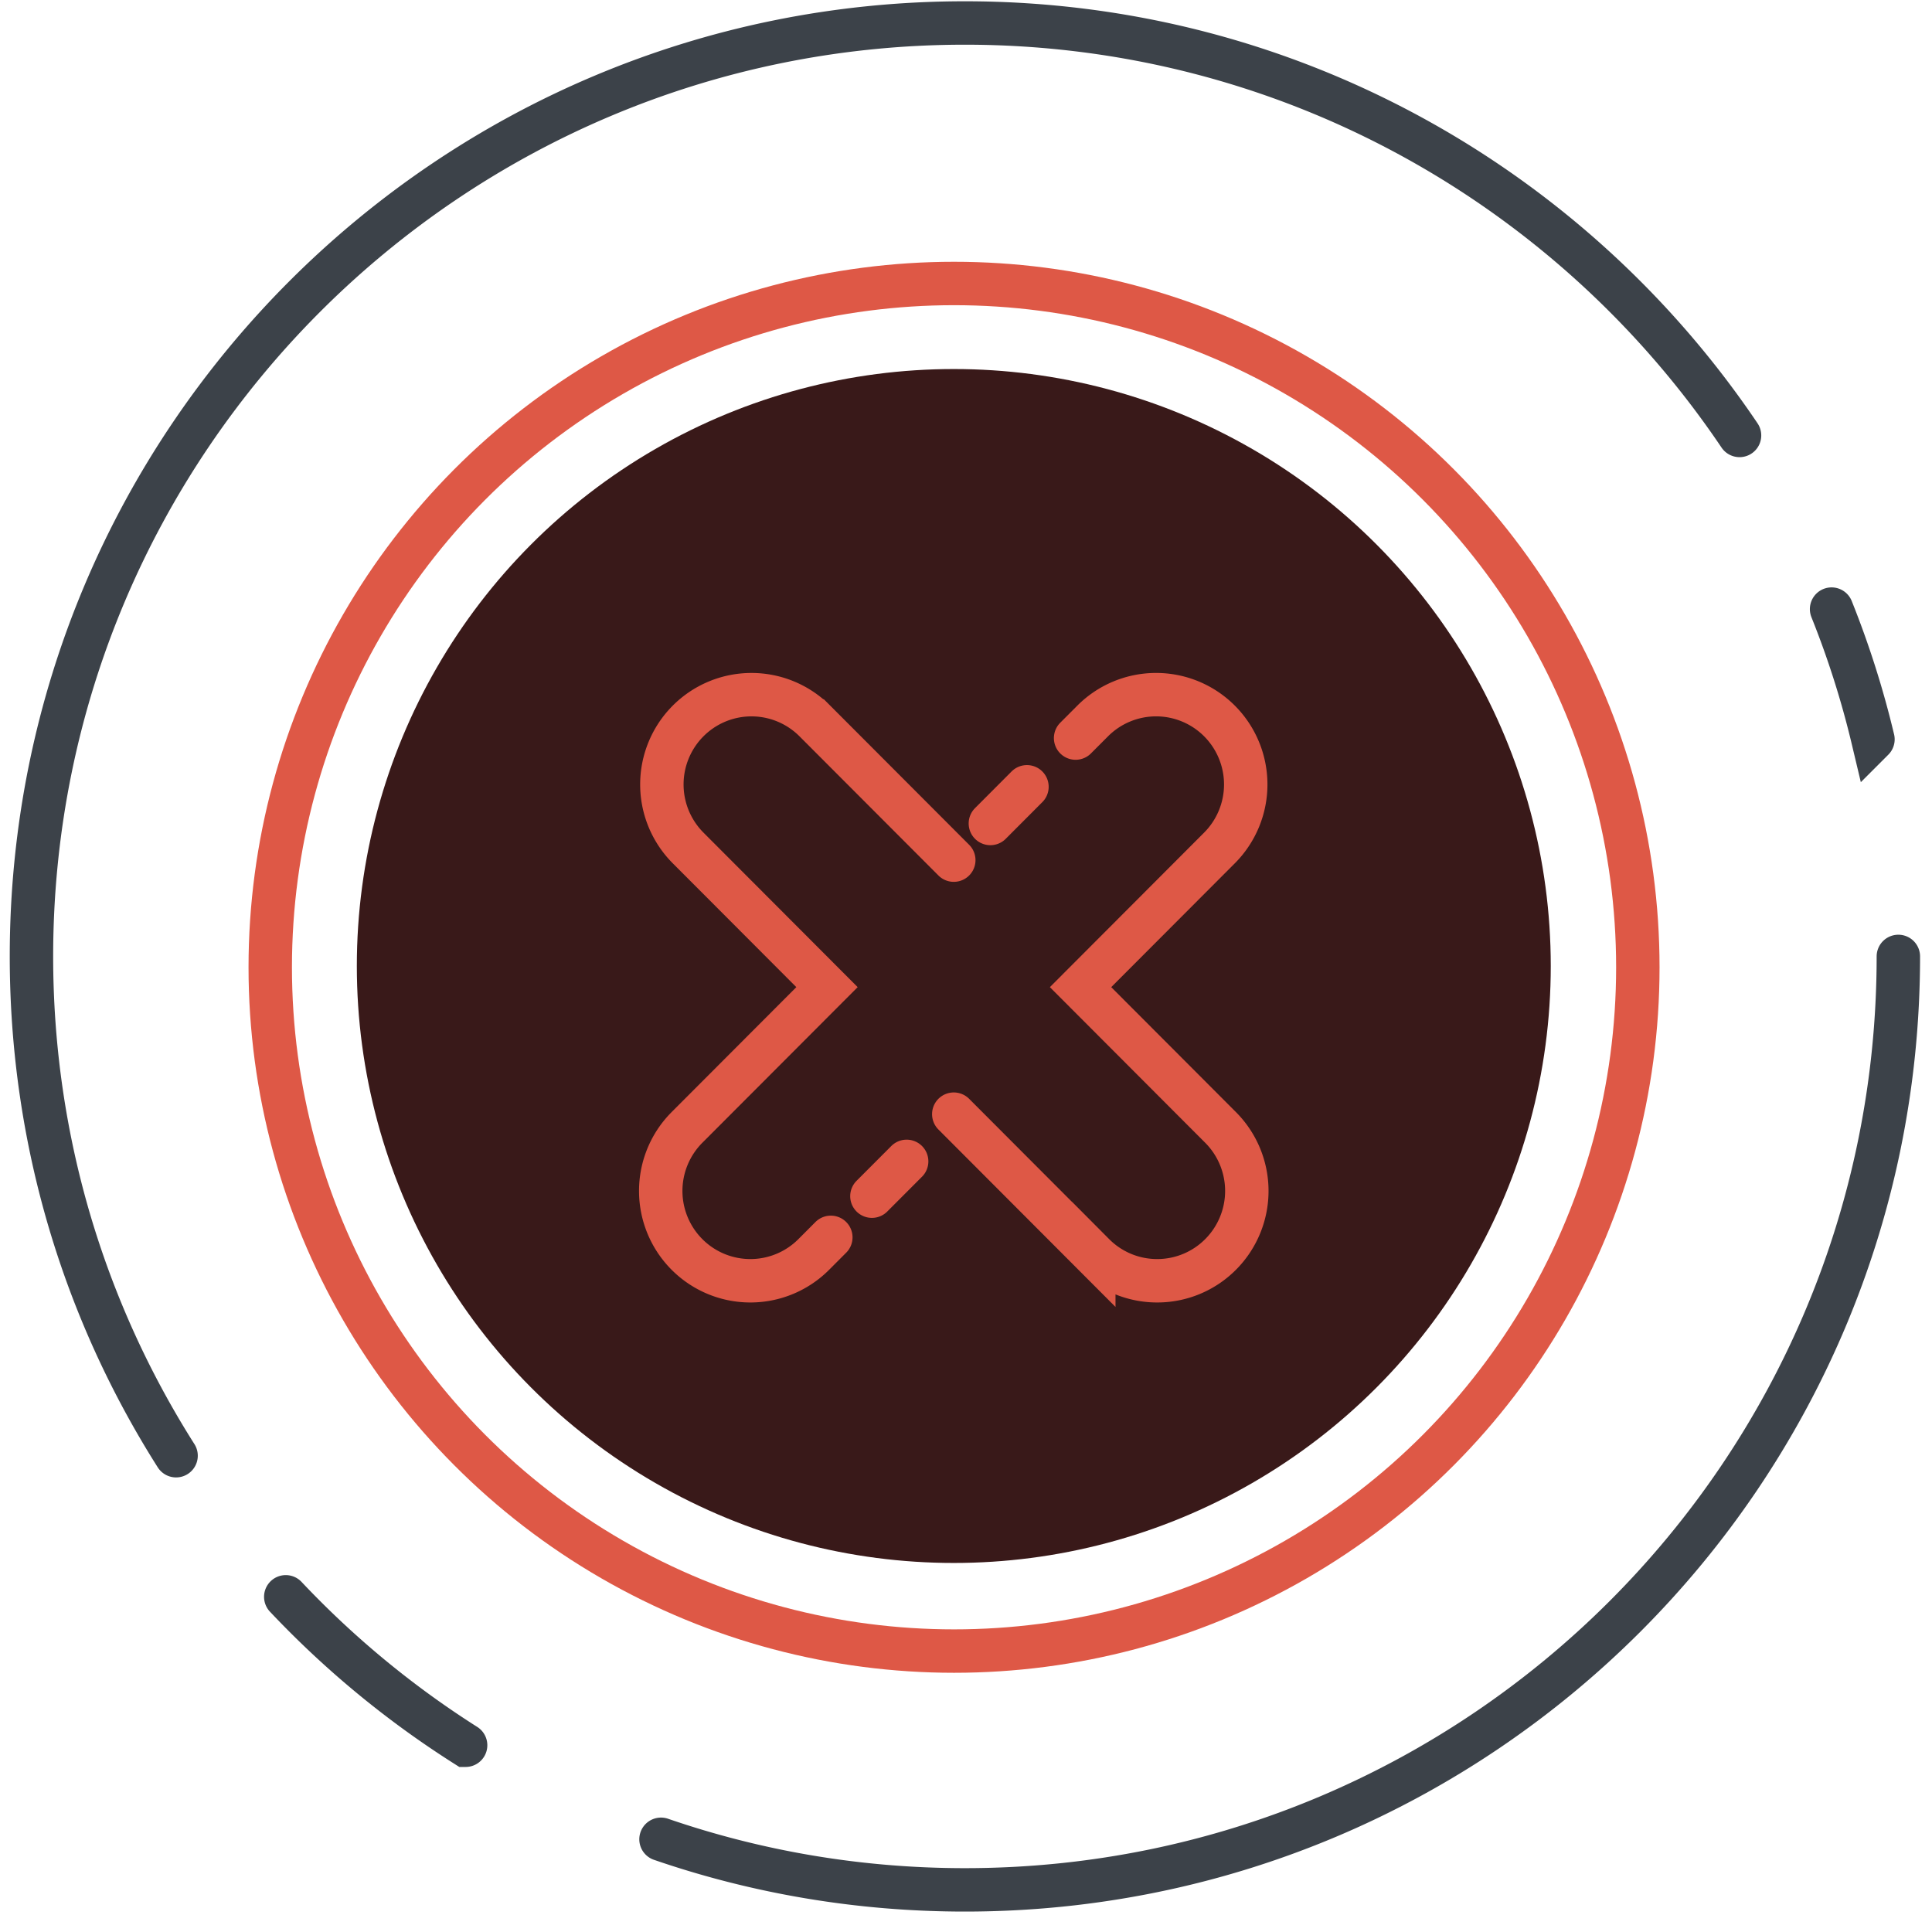 <svg viewBox="0 0 89 89" fill="none" xmlns="http://www.w3.org/2000/svg"><path d="M87.45 44.059c0 23.748-19.252 43-43 43-4.902 0-9.612-.82-14-2.33m55.83-50.67a42.664 42.664 0 0 0-1.906-6m-4.24-8c-7.724-11.462-20.824-19-35.685-19-23.748 0-43 19.251-43 43 0 8.46 2.443 16.348 6.662 23m13.338 13.338a43.209 43.209 0 0 1-8.285-6.838" stroke="#3C4249" stroke-width="2" stroke-linecap="round"/><circle cx="43.949" cy="44.559" r="31.5" stroke="#DE5846" stroke-width="2"/><circle cx="43.938" cy="44.5" r="27.5" fill="#391919"/><path d="M43.937 51.325l6.45 6.463A4.113 4.113 0 0 0 53.307 59a4.113 4.113 0 0 0 2.92-1.212 4.144 4.144 0 0 0 0-5.852l-6.45-6.462 6.4-6.412a4.142 4.142 0 0 0 0-5.85 4.125 4.125 0 0 0-5.841 0l-.787.788m-5.612 5.623l-6.4-6.411a4.123 4.123 0 0 0-5.838 0 4.142 4.142 0 0 0 0 5.85l6.398 6.412-6.45 6.462a4.144 4.144 0 0 0 0 5.852 4.123 4.123 0 0 0 5.84 0l.786-.788m9.035-20.755l-1.685 1.689M41.766 53.5l-1.6 1.603" stroke="#DE5846" stroke-width="2" stroke-linecap="round"/></svg>